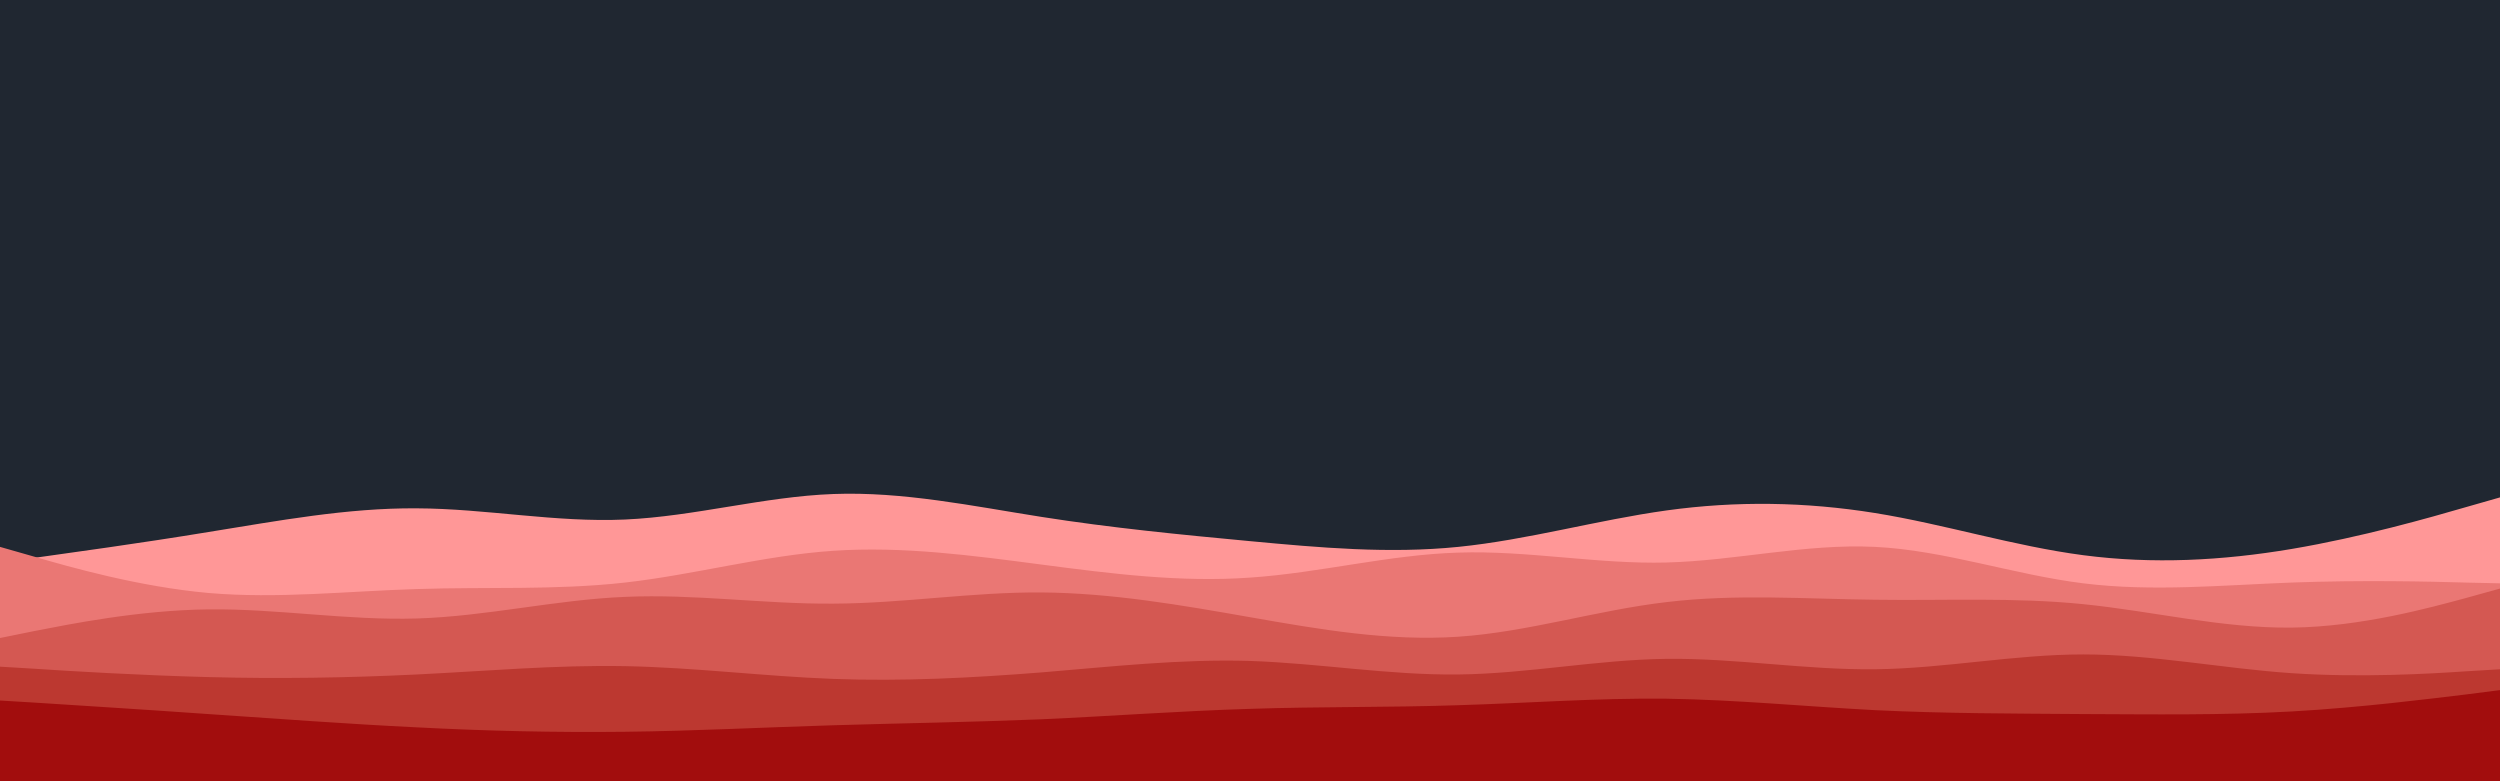 <svg id="visual" viewBox="0 0 960 300" width="960" height="300" xmlns="http://www.w3.org/2000/svg" xmlns:xlink="http://www.w3.org/1999/xlink" version="1.1"><rect x="0" y="0" width="960" height="300" fill="#202731"></rect><path d="M0 216L13.3 214.2C26.7 212.3 53.3 208.7 80 204.3C106.7 200 133.3 195 160 195.2C186.7 195.3 213.3 200.7 240 199.5C266.7 198.3 293.3 190.7 320 189.7C346.7 188.7 373.3 194.3 400 198.5C426.7 202.7 453.3 205.3 480 207.8C506.7 210.3 533.3 212.7 560 210C586.7 207.3 613.3 199.7 640 196C666.7 192.3 693.3 192.7 720 197C746.7 201.3 773.3 209.7 800 213.2C826.7 216.7 853.3 215.3 880 210.8C906.7 206.3 933.3 198.7 946.7 194.8L960 191L960 301L946.7 301C933.3 301 906.7 301 880 301C853.3 301 826.7 301 800 301C773.3 301 746.7 301 720 301C693.3 301 666.7 301 640 301C613.3 301 586.7 301 560 301C533.3 301 506.7 301 480 301C453.3 301 426.7 301 400 301C373.3 301 346.7 301 320 301C293.3 301 266.7 301 240 301C213.3 301 186.7 301 160 301C133.3 301 106.7 301 80 301C53.3 301 26.7 301 13.3 301L0 301Z" fill="#ff9797"></path><path d="M0 210L13.3 213.8C26.7 217.7 53.3 225.3 80 227.7C106.7 230 133.3 227 160 226.2C186.7 225.3 213.3 226.7 240 223.7C266.7 220.7 293.3 213.3 320 211.5C346.7 209.7 373.3 213.3 400 216.8C426.7 220.3 453.3 223.7 480 221.8C506.7 220 533.3 213 560 212.2C586.7 211.3 613.3 216.7 640 216C666.7 215.3 693.3 208.7 720 210C746.7 211.3 773.3 220.7 800 224C826.7 227.3 853.3 224.7 880 223.7C906.7 222.7 933.3 223.3 946.7 223.7L960 224L960 301L946.7 301C933.3 301 906.7 301 880 301C853.3 301 826.7 301 800 301C773.3 301 746.7 301 720 301C693.3 301 666.7 301 640 301C613.3 301 586.7 301 560 301C533.3 301 506.7 301 480 301C453.3 301 426.7 301 400 301C373.3 301 346.7 301 320 301C293.3 301 266.7 301 240 301C213.3 301 186.7 301 160 301C133.3 301 106.7 301 80 301C53.3 301 26.7 301 13.3 301L0 301Z" fill="#ea7774"></path><path d="M0 245L13.3 242.3C26.7 239.7 53.3 234.3 80 234C106.7 233.7 133.3 238.3 160 237.5C186.7 236.7 213.3 230.3 240 229.2C266.7 228 293.3 232 320 231.8C346.7 231.7 373.3 227.3 400 227.5C426.7 227.7 453.3 232.3 480 237C506.7 241.7 533.3 246.3 560 244.5C586.7 242.7 613.3 234.3 640 231.2C666.7 228 693.3 230 720 230.3C746.7 230.7 773.3 229.3 800 232C826.7 234.7 853.3 241.3 880 241C906.7 240.7 933.3 233.3 946.7 229.7L960 226L960 301L946.7 301C933.3 301 906.7 301 880 301C853.3 301 826.7 301 800 301C773.3 301 746.7 301 720 301C693.3 301 666.7 301 640 301C613.3 301 586.7 301 560 301C533.3 301 506.7 301 480 301C453.3 301 426.7 301 400 301C373.3 301 346.7 301 320 301C293.3 301 266.7 301 240 301C213.3 301 186.7 301 160 301C133.3 301 106.7 301 80 301C53.3 301 26.7 301 13.3 301L0 301Z" fill="#d45852"></path><path d="M0 256L13.3 256.8C26.7 257.7 53.3 259.3 80 260C106.7 260.7 133.3 260.3 160 259C186.7 257.7 213.3 255.3 240 255.8C266.7 256.3 293.3 259.7 320 260.7C346.7 261.7 373.3 260.3 400 258.2C426.7 256 453.3 253 480 253.8C506.7 254.7 533.3 259.3 560 259C586.7 258.7 613.3 253.3 640 253C666.7 252.7 693.3 257.3 720 257C746.7 256.7 773.3 251.3 800 251.3C826.7 251.3 853.3 256.7 880 258.5C906.7 260.3 933.3 258.7 946.7 257.8L960 257L960 301L946.7 301C933.3 301 906.7 301 880 301C853.3 301 826.7 301 800 301C773.3 301 746.7 301 720 301C693.3 301 666.7 301 640 301C613.3 301 586.7 301 560 301C533.3 301 506.7 301 480 301C453.3 301 426.7 301 400 301C373.3 301 346.7 301 320 301C293.3 301 266.7 301 240 301C213.3 301 186.7 301 160 301C133.3 301 106.7 301 80 301C53.3 301 26.7 301 13.3 301L0 301Z" fill="#bc3830"></path><path d="M0 269L13.3 269.8C26.7 270.7 53.3 272.3 80 274.2C106.7 276 133.3 278 160 279.3C186.7 280.7 213.3 281.3 240 281C266.7 280.7 293.3 279.3 320 278.5C346.7 277.7 373.3 277.3 400 276.2C426.7 275 453.3 273 480 272.2C506.7 271.3 533.3 271.7 560 270.8C586.7 270 613.3 268 640 268.3C666.7 268.7 693.3 271.3 720 272.7C746.7 274 773.3 274 800 274.2C826.7 274.3 853.3 274.7 880 273.2C906.7 271.7 933.3 268.3 946.7 266.7L960 265L960 301L946.7 301C933.3 301 906.7 301 880 301C853.3 301 826.7 301 800 301C773.3 301 746.7 301 720 301C693.3 301 666.7 301 640 301C613.3 301 586.7 301 560 301C533.3 301 506.7 301 480 301C453.3 301 426.7 301 400 301C373.3 301 346.7 301 320 301C293.3 301 266.7 301 240 301C213.3 301 186.7 301 160 301C133.3 301 106.7 301 80 301C53.3 301 26.7 301 13.3 301L0 301Z" fill="#a20d0d"></path></svg>